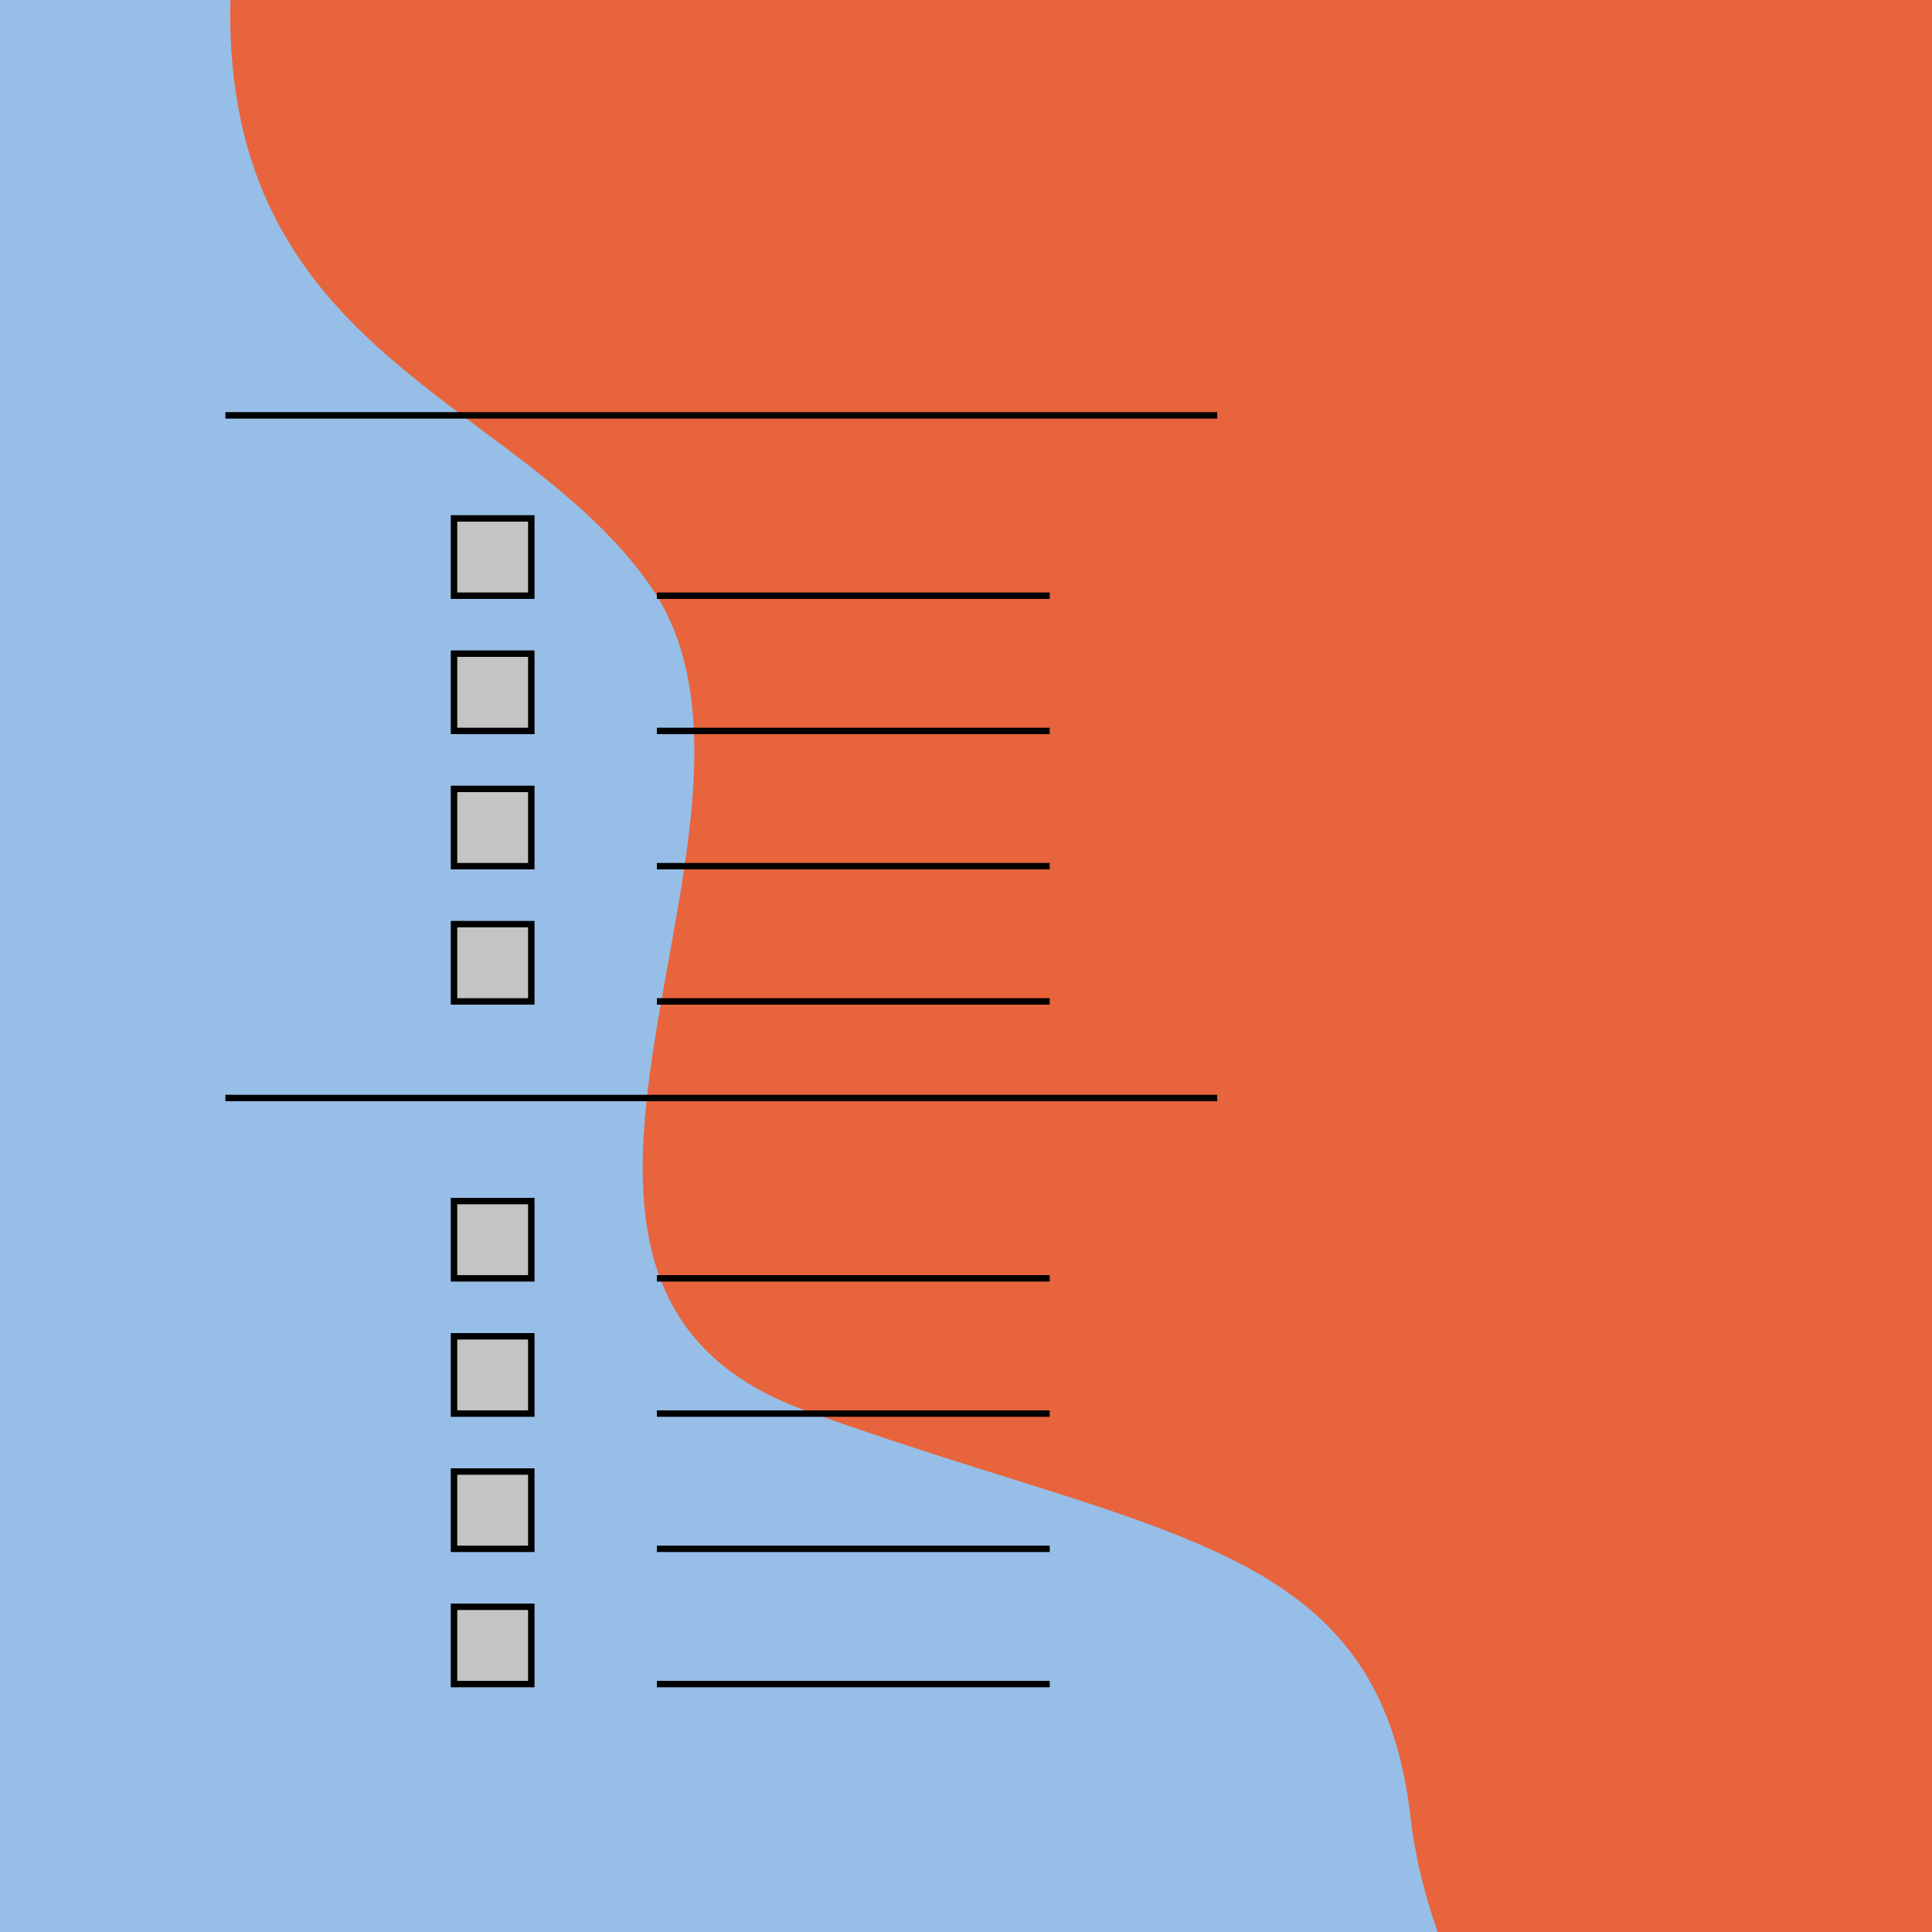 <svg width="300" height="300" viewBox="0 0 300 300" fill="none" xmlns="http://www.w3.org/2000/svg">
<rect width="300" height="300" fill="#97BEE6"/>
<path fill-rule="evenodd" clip-rule="evenodd" d="M74.783 66.752C84.582 74.055 94.224 81.242 101 91C111.576 106.229 107.656 127.901 103.776 149.353C98.485 178.611 93.267 207.461 125 219C136.26 223.095 146.641 226.351 156.072 229.31C192.706 240.802 215.024 247.804 219 282C219.735 288.325 221.226 294.341 223.248 300H300V0H35.775C34.953 37.065 55.182 52.142 74.783 66.752Z" fill="#E8643C"/>
<line x1="35" y1="64.5" x2="189.003" y2="64.5" stroke="black"/>
<line x1="102" y1="92.5" x2="163" y2="92.5" stroke="black"/>
<line x1="102" y1="113.5" x2="163" y2="113.5" stroke="black"/>
<line x1="102" y1="134.5" x2="163" y2="134.5" stroke="black"/>
<line x1="102" y1="155.5" x2="163" y2="155.5" stroke="black"/>
<line x1="102" y1="198.5" x2="163" y2="198.5" stroke="black"/>
<line x1="102" y1="219.5" x2="163" y2="219.5" stroke="black"/>
<line x1="102" y1="240.5" x2="163" y2="240.5" stroke="black"/>
<line x1="102" y1="261.5" x2="163" y2="261.5" stroke="black"/>
<rect x="70.5" y="80.5" width="12" height="12" fill="#C4C4C4" stroke="black"/>
<rect x="70.5" y="101.5" width="12" height="12" fill="#C4C4C4" stroke="black"/>
<rect x="70.5" y="122.5" width="12" height="12" fill="#C4C4C4" stroke="black"/>
<rect x="70.5" y="143.5" width="12" height="12" fill="#C4C4C4" stroke="black"/>
<line x1="35" y1="170.5" x2="189.003" y2="170.5" stroke="black"/>
<rect x="70.5" y="186.5" width="12" height="12" fill="#C4C4C4" stroke="black"/>
<rect x="70.5" y="207.5" width="12" height="12" fill="#C4C4C4" stroke="black"/>
<rect x="70.5" y="228.5" width="12" height="12" fill="#C4C4C4" stroke="black"/>
<rect x="70.5" y="249.5" width="12" height="12" fill="#C4C4C4" stroke="black"/>
</svg>
